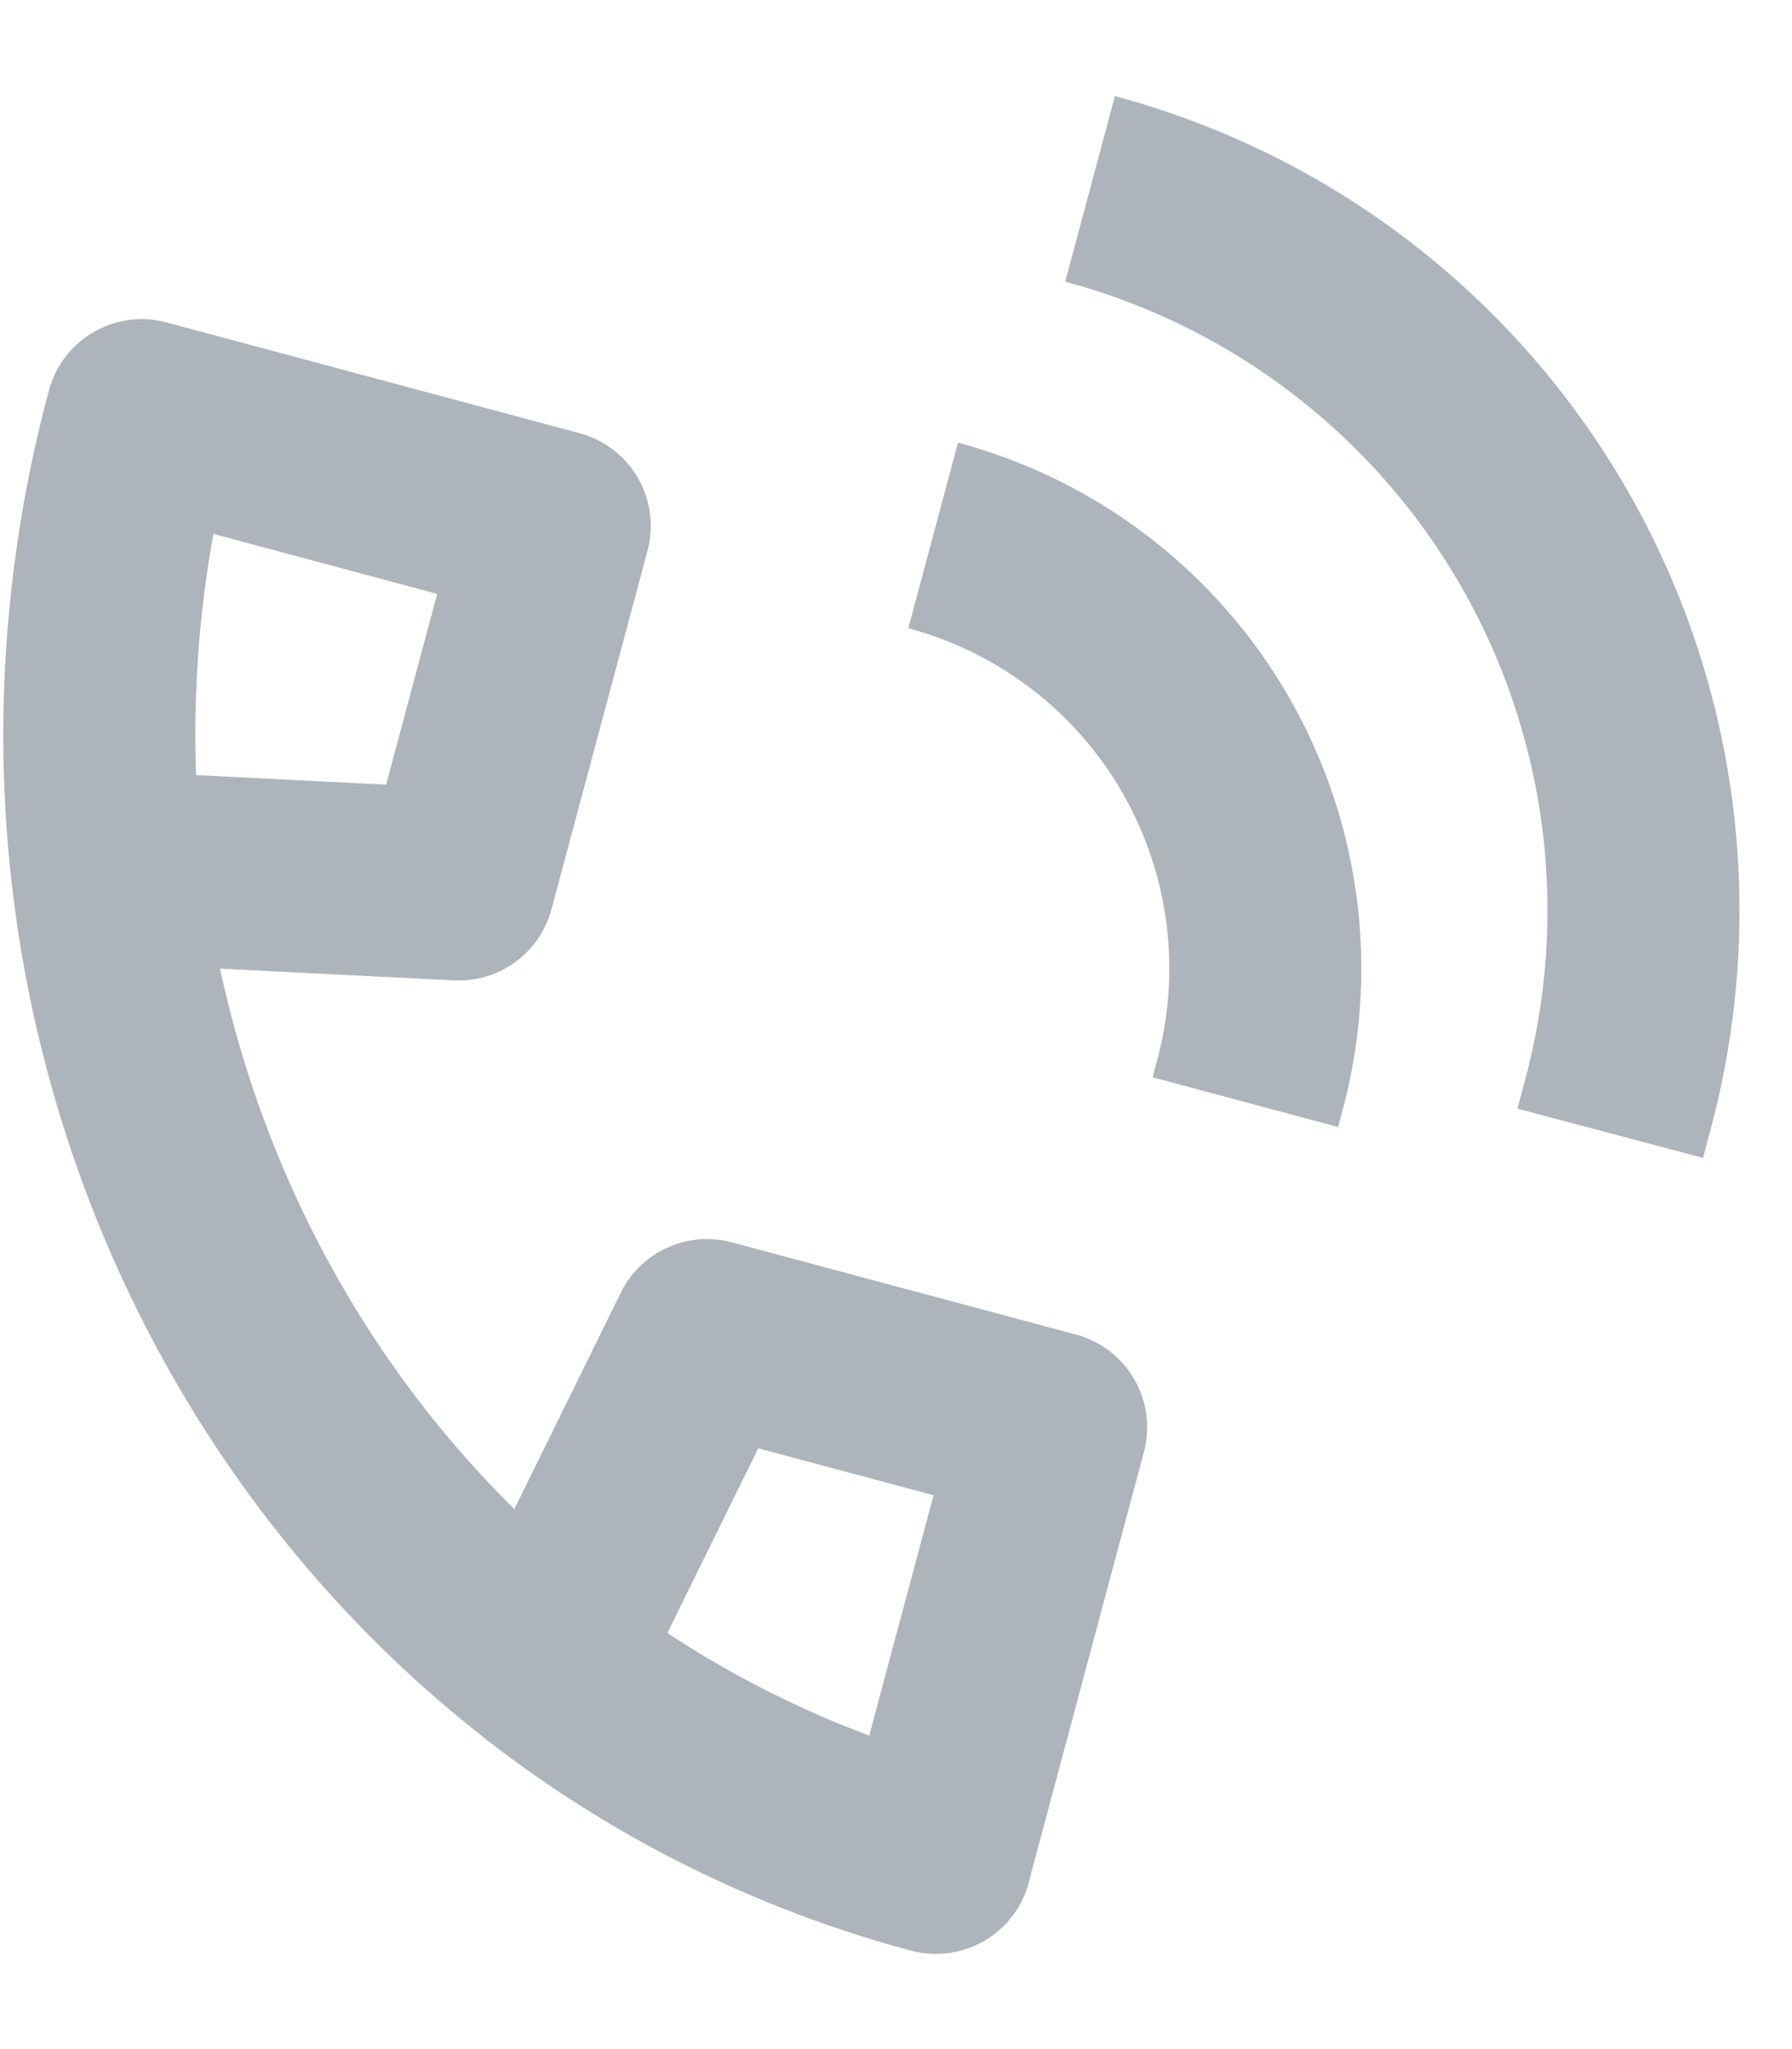 <svg xmlns="http://www.w3.org/2000/svg" width="14" height="16" viewBox="0 0 14 16">
    <g fill="none" fill-rule="evenodd" stroke="#ADB4BB" stroke-width="1.5">
        <g stroke-linecap="round" stroke-linejoin="round">
            <path d="M1.107 3.242C-.22 8.189 2.56 13.232 7.312 14.505M1.107 3.242l3.227.865-.75 2.799-2.752-.138a9.577 9.577 0 0 1 .275-3.526z"/>
            <path d="M7.312 14.505l.9-3.36-2.689-.72L4.26 12.99a8.58 8.58 0 0 0 3.052 1.516z"/>
        </g>
        <path d="M7.29 4.181a3.5 3.5 0 0 1 2.476 4.287l-.037.138M8.516 1.475a5.833 5.833 0 0 1 4.125 7.144l-.061.23"/>
    </g>
</svg>
